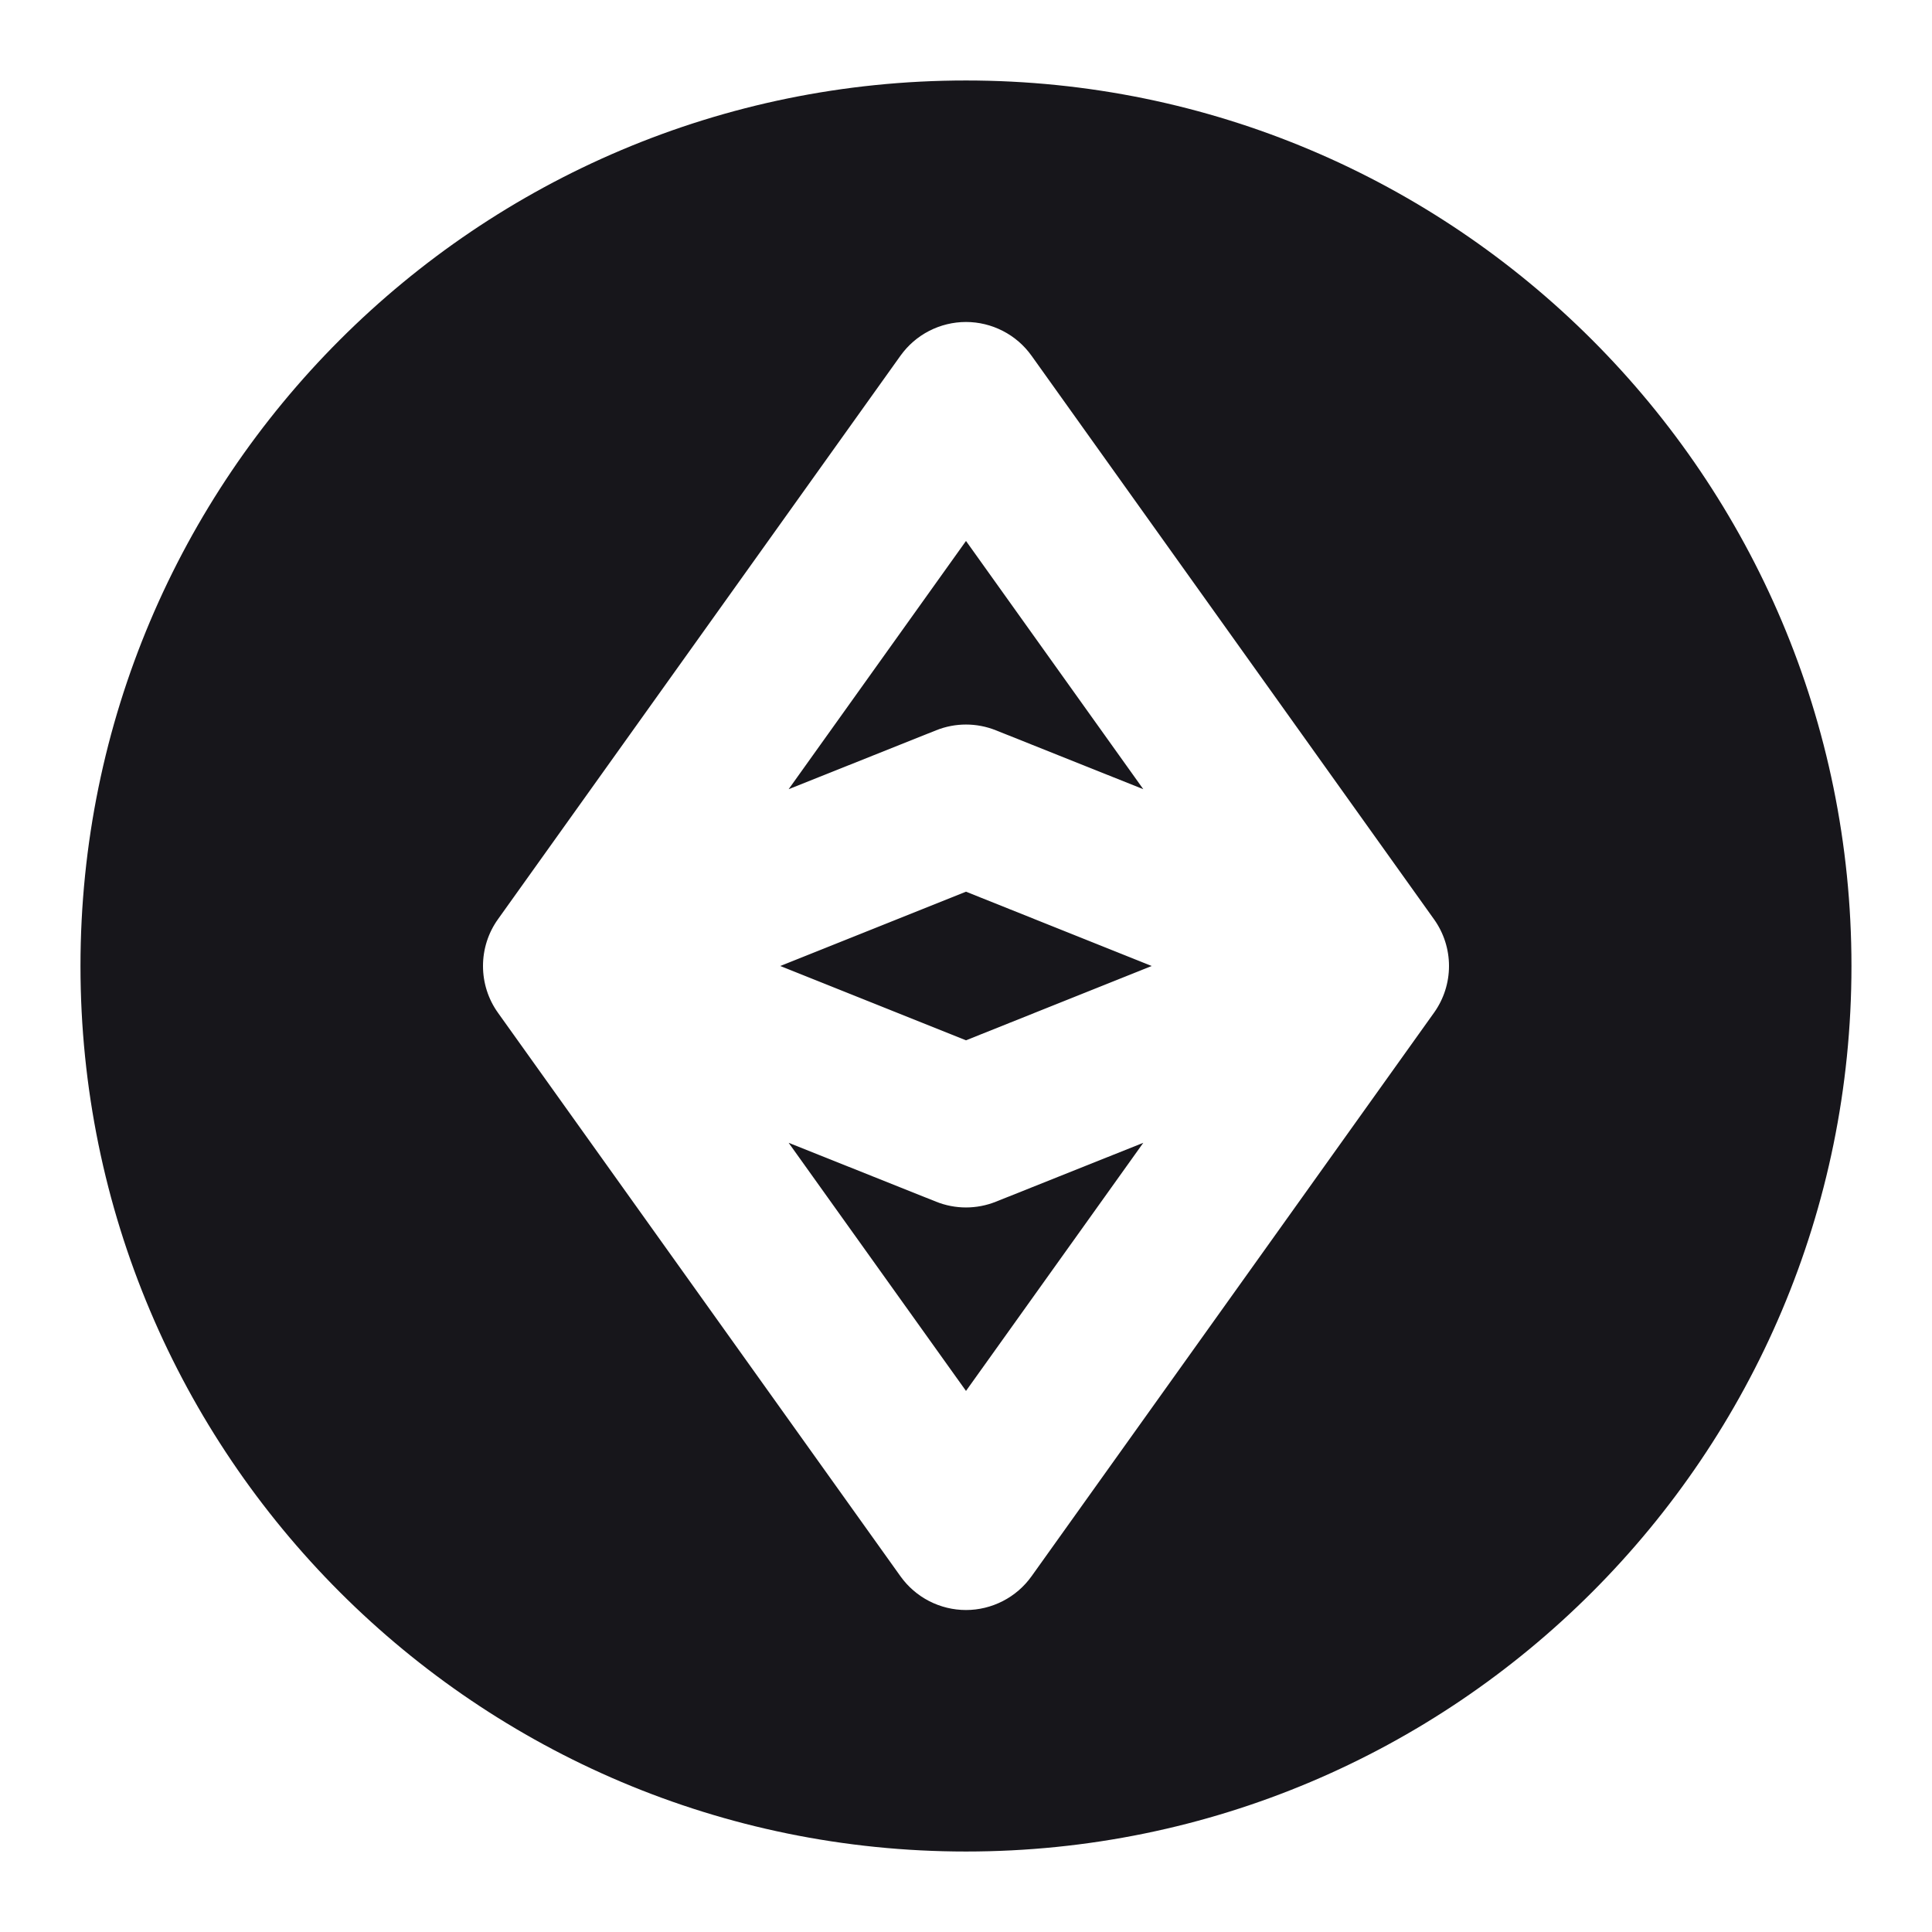 <svg width="35" height="35" viewBox="0 0 35 35" fill="none" xmlns="http://www.w3.org/2000/svg">
<path fill-rule="evenodd" clip-rule="evenodd" d="M1.458 17.5C1.458 8.641 8.64 1.458 17.5 1.458C26.359 1.458 33.541 8.641 33.541 17.5C33.541 26.359 26.359 33.542 17.5 33.542C8.64 33.542 1.458 26.359 1.458 17.5ZM18.687 6.444C18.552 6.255 18.374 6.101 18.167 5.995C17.961 5.889 17.732 5.833 17.5 5.833C17.267 5.833 17.038 5.889 16.832 5.995C16.626 6.101 16.448 6.255 16.313 6.444L9.021 16.653C8.844 16.9 8.75 17.196 8.75 17.5C8.75 17.804 8.844 18.1 9.021 18.347L16.313 28.556C16.448 28.745 16.626 28.899 16.832 29.005C17.038 29.111 17.267 29.167 17.5 29.167C17.732 29.167 17.961 29.111 18.167 29.005C18.374 28.899 18.552 28.745 18.687 28.556L25.978 18.347C26.155 18.1 26.25 17.804 26.25 17.5C26.25 17.196 26.155 16.9 25.978 16.653L18.687 6.444ZM17.5 18.846L14.135 17.5L17.5 16.154L20.864 17.5L17.5 18.846ZM18.041 21.77L20.712 20.703L17.5 25.198L14.287 20.703L16.959 21.77C17.306 21.909 17.693 21.909 18.041 21.77ZM17.5 9.8L14.287 14.297L16.959 13.23C17.306 13.091 17.693 13.091 18.041 13.23L20.712 14.297L17.5 9.8Z" fill="#17161B"/>
</svg>

